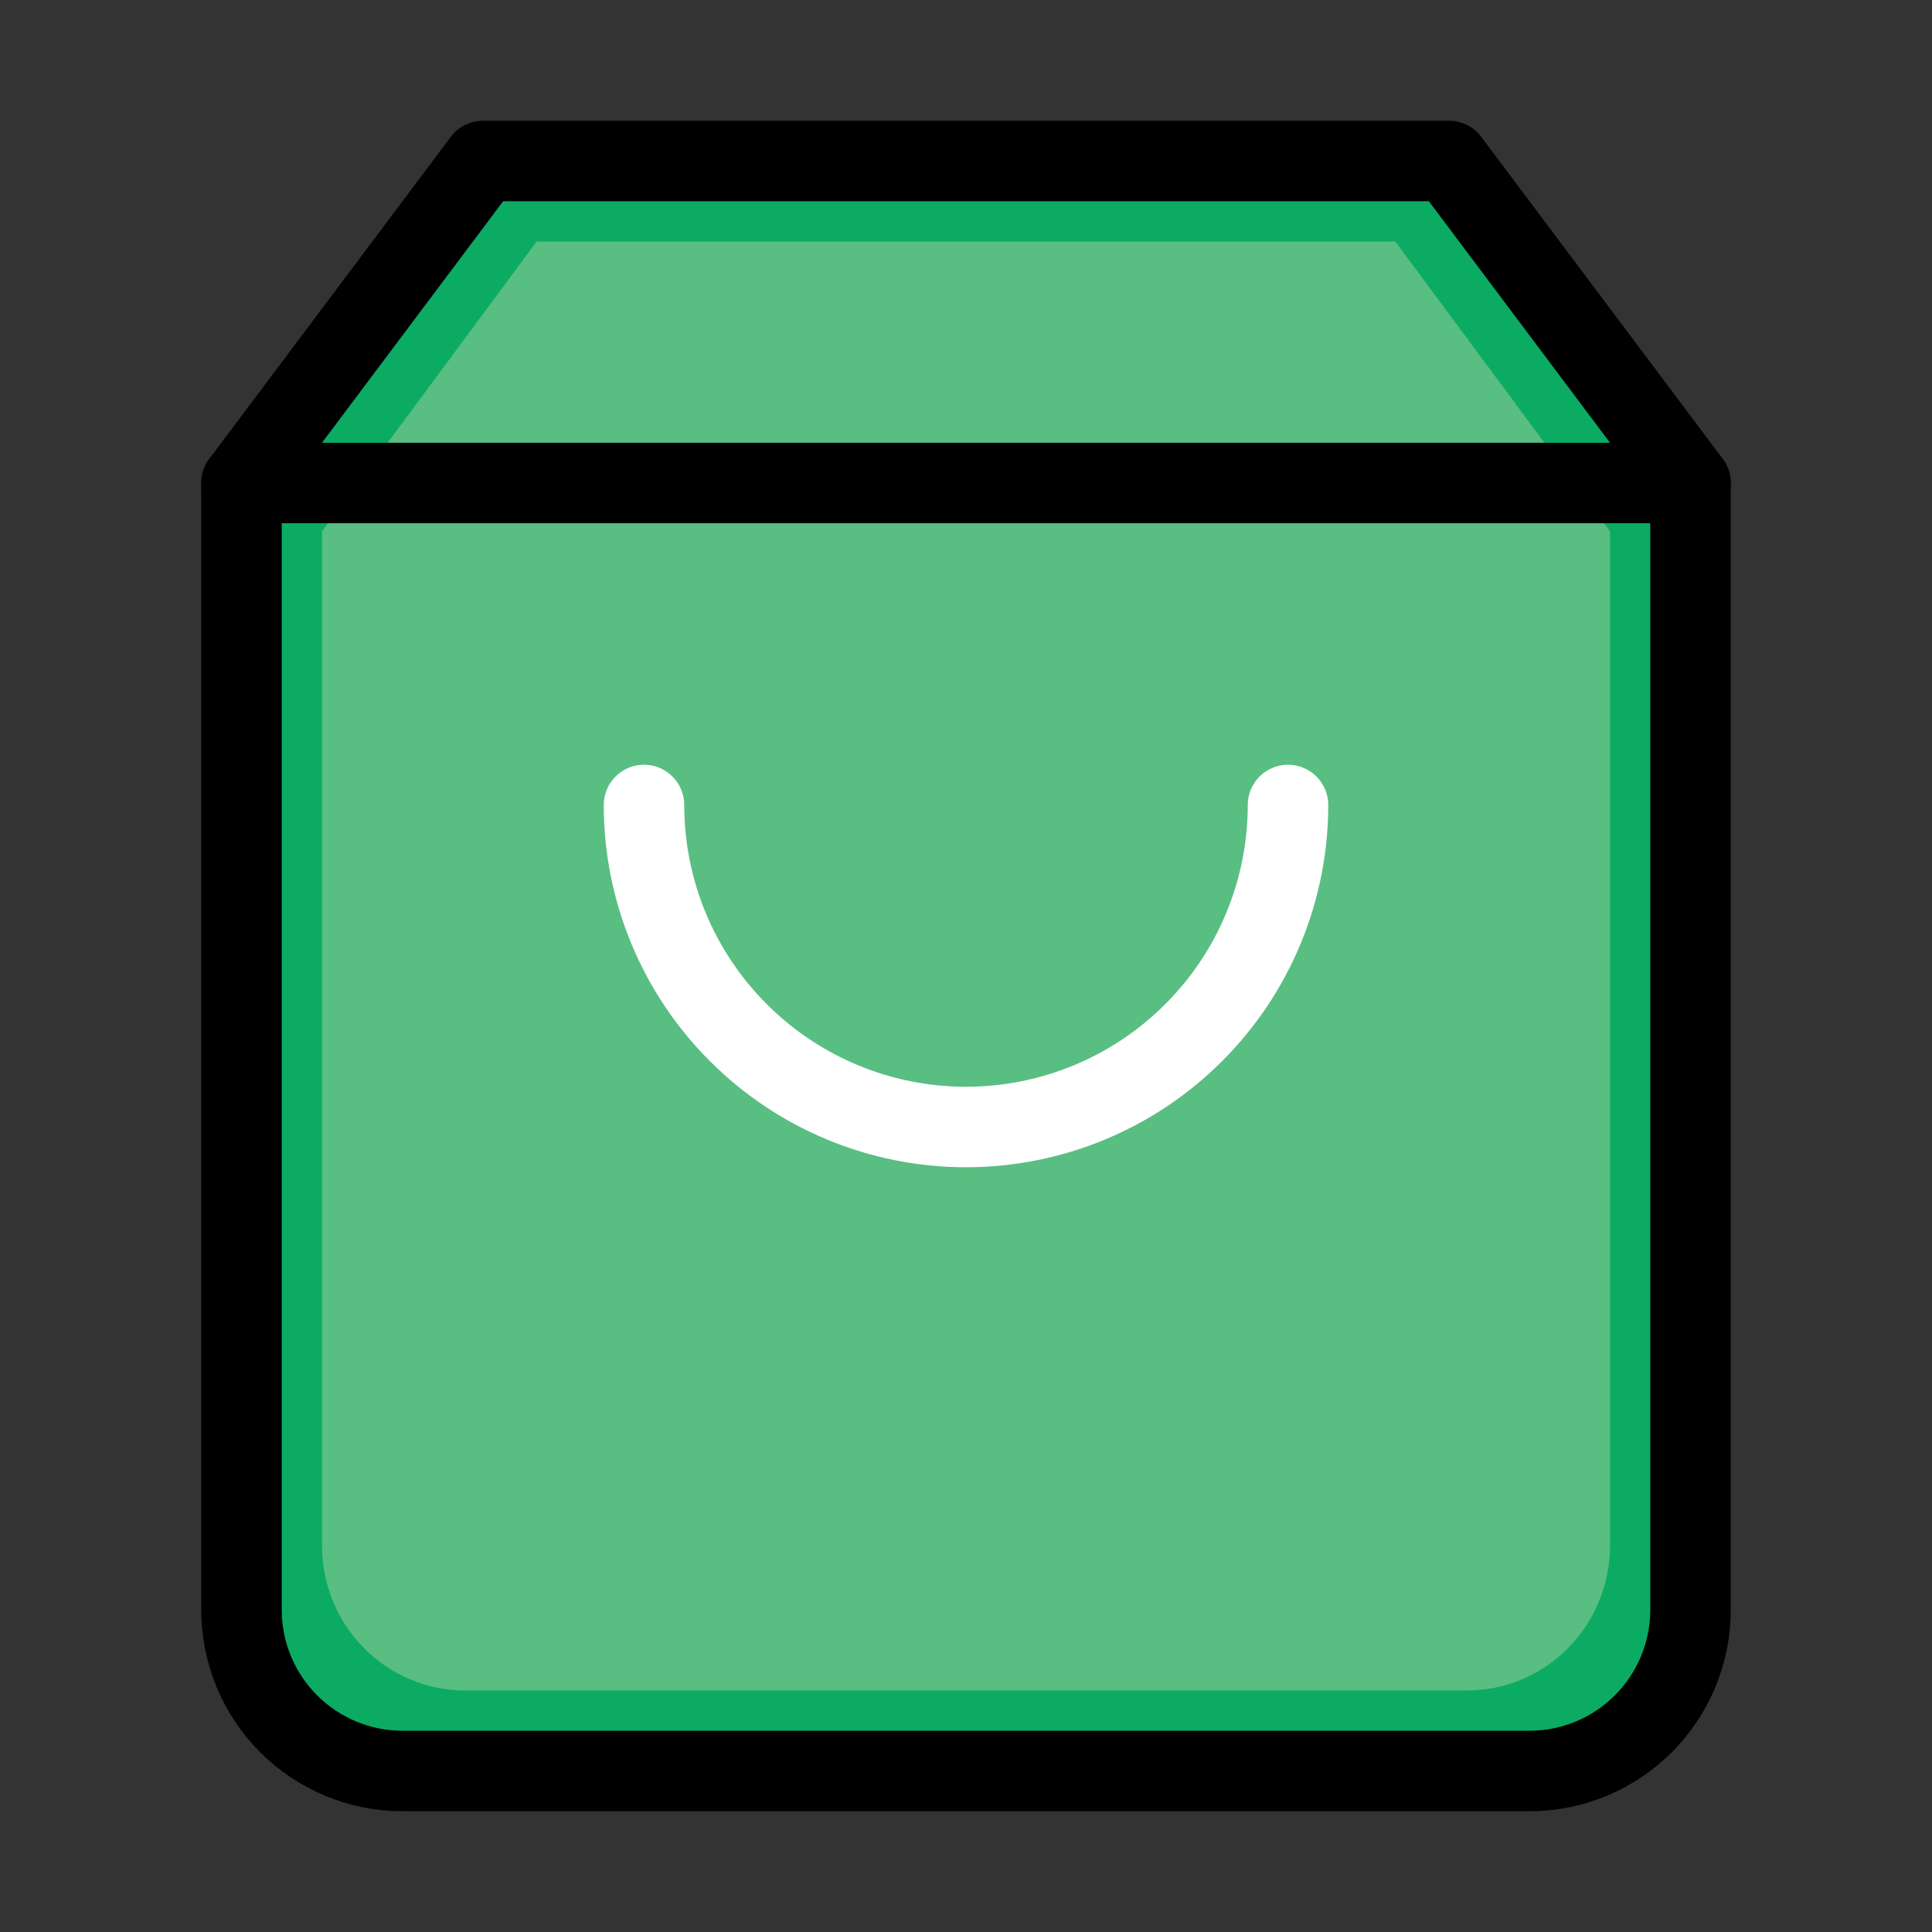 <svg width="24" height="24" viewBox="0 0 24 24" fill="none" xmlns="http://www.w3.org/2000/svg">
<rect x="0" y="0" width="24" height="24" fill="#333333" stroke="none"/>
<path d="M6 2L3 6V20C3 20.53 3.211 21.039 3.586 21.414C3.961 21.789 4.47 22 5 22H19C19.53 22 20.039 21.789 20.414 21.414C20.789 21.039 21 20.53 21 20V6L18 2H6Z" fill="#0BAB64" stroke="black" stroke-linecap="round" stroke-linejoin="round"/>
<path d="M6.667 3L4 6.6V19.2C4 19.677 4.187 20.135 4.521 20.473C4.854 20.81 5.306 21 5.778 21H18.222C18.694 21 19.146 20.81 19.479 20.473C19.813 20.135 20 19.677 20 19.2V6.6L17.333 3H6.667Z" fill="#A8D29F" fill-opacity="0.5"/>
<path d="M3 6H21" stroke="black" stroke-linecap="round" stroke-linejoin="round"/>
<path d="M16 10C16 11.061 15.579 12.078 14.828 12.828C14.078 13.579 13.061 14 12 14C10.939 14 9.922 13.579 9.172 12.828C8.421 12.078 8 11.061 8 10" stroke="white" stroke-linecap="round" stroke-linejoin="round"/>
</svg>
